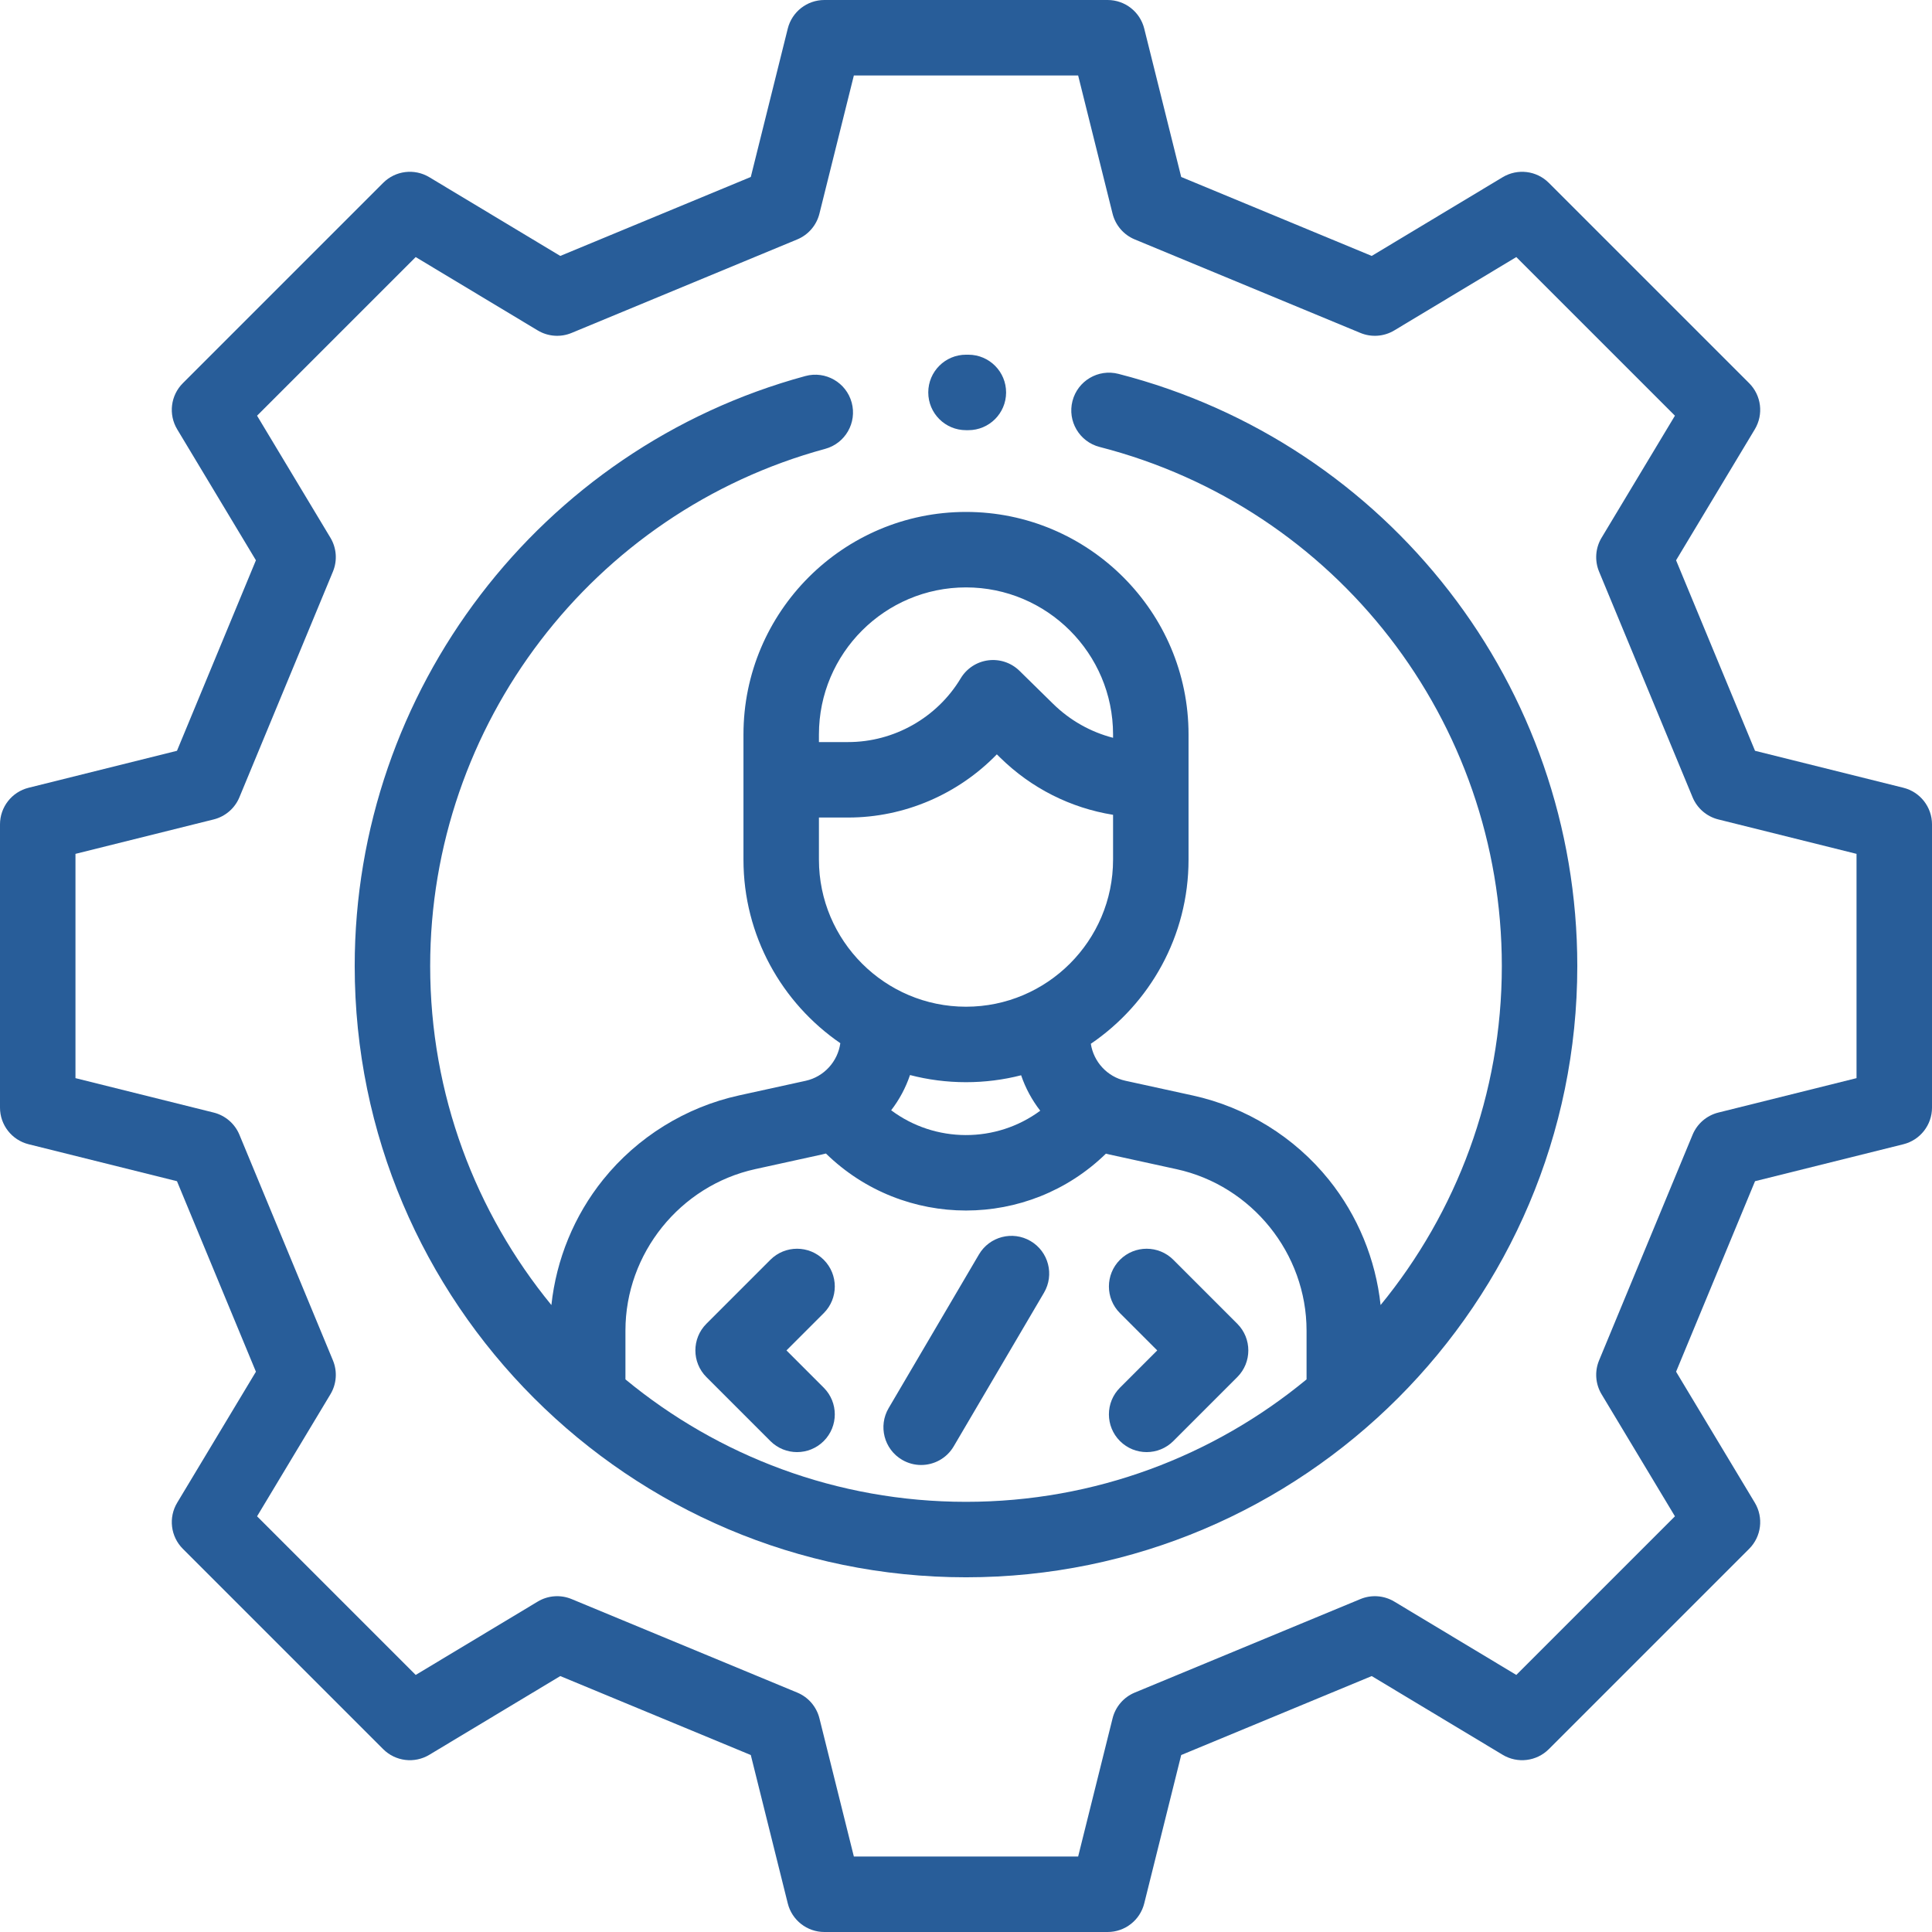 <?xml version="1.0"?>
<svg xmlns="http://www.w3.org/2000/svg" xmlns:xlink="http://www.w3.org/1999/xlink" version="1.1" id="Capa_1" x="0px" y="0px" viewBox="0 0 512 512" style="enable-background:new 0 0 512 512;" xml:space="preserve" width="512px" height="512px"><g><g>
	<g>
		<path d="M504.417,208.764l-39.317-9.795l-20.923-50.488l20.865-34.711c2.366-3.935,1.748-8.976-1.499-12.223l-53.09-53.089    c-3.248-3.247-8.289-3.865-12.224-1.5l-34.71,20.866L313.031,46.9l-9.796-39.317C302.126,3.127,298.124,0,293.532,0h-75.064    c-4.592,0-8.594,3.127-9.703,7.583L198.969,46.9L148.48,67.823l-34.71-20.866c-3.936-2.366-8.978-1.748-12.224,1.5l-53.09,53.089    c-3.247,3.247-3.865,8.288-1.499,12.223l20.865,34.711L46.9,198.969l-39.317,9.795C3.127,209.875,0,213.876,0,218.468v75.064    c0,4.592,3.127,8.593,7.583,9.704l39.316,9.794l20.924,50.489L46.958,398.23c-2.366,3.935-1.748,8.976,1.499,12.223l53.09,53.089    c3.248,3.247,8.289,3.864,12.224,1.5l34.71-20.866l50.488,20.924l9.796,39.317c1.109,4.456,5.111,7.583,9.703,7.583h75.064    c4.592,0,8.594-3.127,9.703-7.583l9.796-39.317l50.488-20.924l34.71,20.866c3.934,2.364,8.976,1.747,12.224-1.5l53.09-53.089    c3.247-3.247,3.865-8.288,1.499-12.223l-20.865-34.711l20.924-50.489l39.316-9.794c4.456-1.11,7.583-5.112,7.583-9.704v-75.064    C512,213.876,508.873,209.875,504.417,208.764z M492,285.718l-36.625,9.124c-3.076,0.767-5.607,2.946-6.821,5.875l-24.784,59.804    c-1.214,2.93-0.967,6.262,0.668,8.98l19.438,32.336l-42.038,42.038l-32.335-19.438c-2.718-1.634-6.052-1.882-8.98-0.667    l-59.804,24.784c-2.929,1.214-5.108,3.745-5.875,6.821L285.718,492h-59.436l-9.125-36.626c-0.767-3.076-2.946-5.607-5.875-6.821    l-59.804-24.784c-2.927-1.213-6.261-0.967-8.98,0.667l-32.335,19.438l-42.038-42.038L87.563,369.5    c1.635-2.718,1.882-6.05,0.668-8.98l-24.784-59.804c-1.214-2.929-3.745-5.108-6.821-5.875L20,285.718v-59.436l36.626-9.125    c3.077-0.767,5.607-2.946,6.821-5.875l24.783-59.803c1.214-2.93,0.967-6.262-0.668-8.98l-19.438-32.336l42.038-42.038    l32.335,19.438c2.719,1.633,6.052,1.882,8.98,0.667l59.804-24.784c2.929-1.214,5.108-3.745,5.875-6.821L226.282,20h59.436    l9.125,36.626c0.767,3.076,2.946,5.607,5.875,6.821l59.804,24.784c2.928,1.214,6.262,0.967,8.98-0.667l32.335-19.438    l42.038,42.038L424.437,142.5c-1.635,2.718-1.882,6.05-0.668,8.98l24.783,59.803c1.214,2.929,3.744,5.108,6.821,5.875L492,226.282    V285.718z" data-original="#000000" class="active-path" data-old_color="#000000" fill="#285D99"/>
	</g>
</g><g>
	<g>
		<path d="M296.388,99.077c-5.354-1.375-10.8,1.851-12.173,7.2c-1.372,5.349,1.851,10.799,7.2,12.172    C354.171,134.556,398,191.119,398,256c0,34.062-12.06,65.359-32.128,89.853c-1.303-12.098-6.051-23.697-13.72-33.224    c-9.093-11.294-21.9-19.22-36.065-22.317l-17.855-3.904c-4.792-1.048-8.408-5.007-9.152-9.793    c15.616-10.62,25.895-28.529,25.895-48.796V194.64c0-32.518-26.455-58.973-58.974-58.973c-32.519,0-58.974,26.455-58.974,58.973    v33.179c0,20.168,10.182,37.997,25.669,48.636c-0.667,4.834-4.313,8.898-9.172,9.964l-17.654,3.873    c-14.154,3.105-26.952,11.033-36.035,22.325c-7.666,9.53-12.411,21.134-13.709,33.234C126.059,321.356,114,290.061,114,256    c0-63.948,43.045-120.304,104.676-137.046c5.33-1.448,8.477-6.942,7.029-12.272c-1.448-5.329-6.943-8.477-12.271-7.029    C143.112,118.756,94,183.048,94,256c0,89.327,72.673,162,162,162s162-72.673,162-162C418,181.984,367.991,117.455,296.388,99.077z     M217.026,194.64c0-21.49,17.484-38.973,38.974-38.973s38.974,17.483,38.974,38.973v0.884c-5.944-1.535-11.411-4.602-15.899-9.011    l-8.896-8.736c-2.187-2.146-5.235-3.17-8.275-2.784c-3.04,0.389-5.733,2.149-7.309,4.777    c-6.243,10.416-17.665,16.886-29.809,16.886h-7.76V194.64z M217.026,227.818v-11.163h7.76c14.935,0,29.178-6.213,39.387-16.745    l0.887,0.871c8.273,8.127,18.671,13.342,29.914,15.152v11.885c0,21.49-17.483,38.973-38.974,38.973    C234.509,266.791,217.026,249.308,217.026,227.818z M275.676,294.351c-11.702,8.647-27.845,8.605-39.507-0.119    c2.155-2.8,3.852-5.952,4.991-9.334c4.744,1.234,9.716,1.894,14.84,1.894c5.041,0,9.936-0.638,14.609-1.834    C271.766,288.366,273.489,291.539,275.676,294.351z M346.251,365.551C321.698,385.814,290.246,398,256,398    c-34.246,0-65.698-12.186-90.251-32.449v-12.954c0-20.41,14.47-38.398,34.405-42.771l17.654-3.873    c0.36-0.079,0.716-0.169,1.072-0.26C229.182,315.758,242.587,320.8,256,320.8c13.395,0,26.782-5.03,37.078-15.068    c0.293,0.073,0.585,0.148,0.881,0.213l17.856,3.904c19.953,4.363,34.436,22.353,34.436,42.778V365.551z" data-original="#000000" class="active-path" data-old_color="#000000" fill="#285D99"/>
	</g>
</g><g>
	<g>
		<path d="M256.673,94.001L256,94c-5.522,0-10,4.477-10,10s4.478,10,10,10l0.579,0.001c0.016,0,0.031,0,0.048,0    c5.501,0,9.973-4.446,9.999-9.953C266.651,98.525,262.195,94.027,256.673,94.001z" data-original="#000000" class="active-path" data-old_color="#000000" fill="#285D99"/>
	</g>
</g><g>
	<g>
		<path d="M208.423,357.875l9.877-9.877c3.906-3.905,3.906-10.237,0.001-14.142c-3.906-3.905-10.236-3.905-14.143,0l-16.947,16.948    c-3.905,3.905-3.905,10.236,0,14.142l16.947,16.948c1.953,1.953,4.512,2.929,7.071,2.929s5.118-0.977,7.071-2.929    c3.905-3.905,3.905-10.237,0-14.142L208.423,357.875z" data-original="#000000" class="active-path" data-old_color="#000000" fill="#285D99"/>
	</g>
</g><g>
	<g>
		<path d="M327.891,350.804l-16.946-16.948c-3.905-3.905-10.235-3.905-14.143,0c-3.905,3.905-3.905,10.237,0,14.142l9.877,9.877    l-9.877,9.877c-3.905,3.905-3.905,10.237,0,14.142c1.953,1.953,4.512,2.929,7.071,2.929s5.118-0.977,7.071-2.929l16.947-16.948    C331.796,361.041,331.796,354.71,327.891,350.804z" data-original="#000000" class="active-path" data-old_color="#000000" fill="#285D99"/>
	</g>
</g><g>
	<g>
		<path d="M273.115,328.894c-4.763-2.799-10.891-1.207-13.688,3.555l-23.93,40.72c-2.799,4.761-1.207,10.89,3.555,13.688    c1.592,0.936,3.335,1.38,5.057,1.38c3.429,0,6.769-1.765,8.631-4.935l23.93-40.72C279.469,337.82,277.877,331.692,273.115,328.894    z" data-original="#000000" class="active-path" data-old_color="#000000" fill="#285D99"/>
	</g>
</g></g> </svg>
